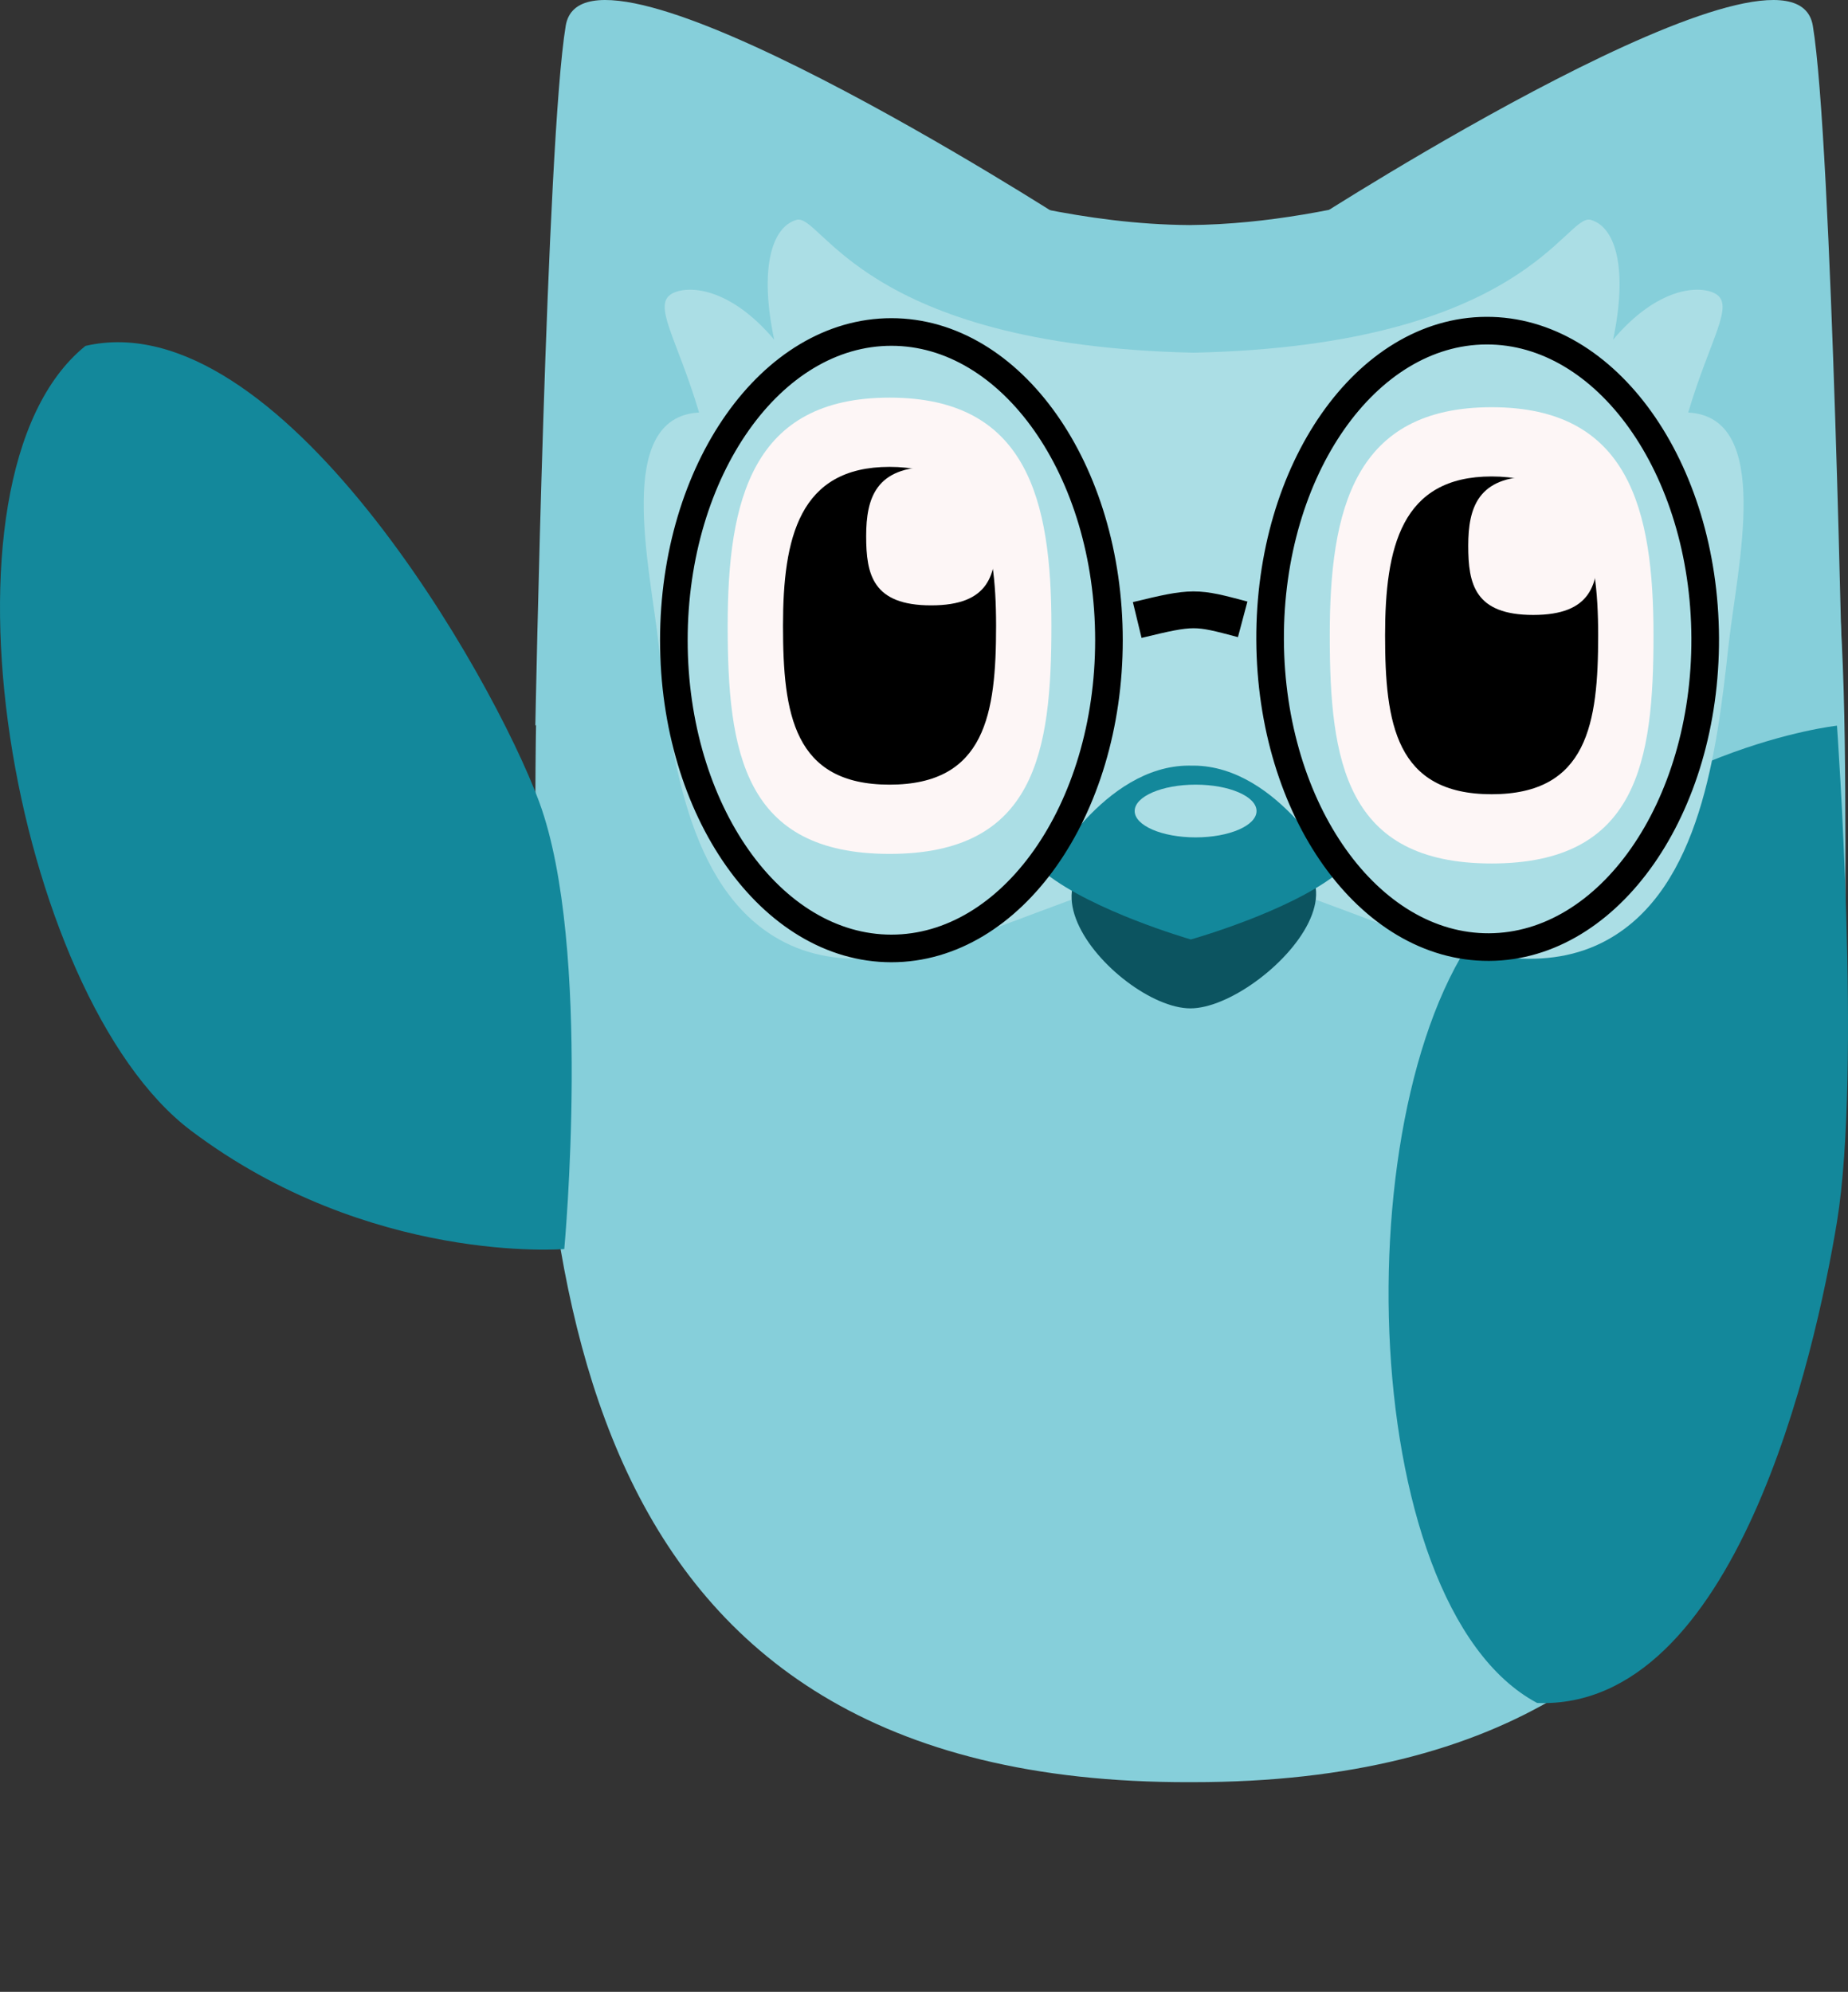 <?xml version="1.0" encoding="UTF-8" standalone="no"?>
<svg
   version="1.1"
   viewBox="0 0 582.373 627.522"
   width="582.373"
   height="627.522"
   id="svg141"
   sodipodi:docname="left_up_owlby.svg"
   xmlns:inkscape="http://www.inkscape.org/namespaces/inkscape"
   xmlns:sodipodi="http://sodipodi.sourceforge.net/DTD/sodipodi-0.dtd"
   xmlns="http://www.w3.org/2000/svg"
   xmlns:svg="http://www.w3.org/2000/svg"
   xmlns:rdf="http://www.w3.org/1999/02/22-rdf-syntax-ns#"
   xmlns:cc="http://creativecommons.org/ns#"
   xmlns:dc="http://purl.org/dc/elements/1.1/"><rect x="0" y="0" width="582.373" height="627.522" fill="#333333" stroke="none"/><sodipodi:namedview
   id="namedview166"
   pagecolor="#ffffff"
   bordercolor="#000000"
   borderopacity="0.25"
   inkscape:showpageshadow="false"
   inkscape:pageopacity="0.0"
   inkscape:pagecheckerboard="true"
   inkscape:deskcolor="#d1d1d1"
   showgrid="false"
   showborder="false"
   borderlayer="false"
   shape-rendering="auto" />
<defs
   id="defs145" />
<style
   id="style132">svg {background-color: white; }</style>




&quot;
<g
   id="layer8"
   transform="translate(-226.736,-412.444)"
   inkscape:export-filename="layer8.svg"
   inkscape:export-xdpi="96"
   inkscape:export-ydpi="96">
  <path
     style="fill:#fea75f"
     id="rect1001"
     width="13.281"
     height="70.776"
     x="314.01"
     y="644.875"
     class="UnoptimicedTransforms"
     d="m 314.01,644.875 h 13.281 v 70.776 h -13.281 z m 118.576,0.331 -13.281,-0.074 -0.395,70.775 13.281,0.074 z"
     transform="translate(228.167,304.12)" />
  <path
     style="fill:#fea75f"
     id="rect1113"
     width="75.22"
     height="34.085"
     x="294.365"
     y="682.213"
     ry="17.042"
     class="UnoptimicedTransforms"
     d="m 311.408,682.213 h 41.136 c 9.441,0 17.042,7.601 17.042,17.042 v 3e-5 c 0,9.441 -7.601,17.042 -17.042,17.042 h -41.136 c -9.441,0 -17.042,-7.601 -17.042,-17.042 v -3e-5 c 0,-9.441 7.601,-17.042 17.042,-17.042 z m 144.535,0.403 -41.135,-0.23 c -9.441,-0.053 -17.085,7.506 -17.137,16.947 v 2e-5 c -0.053,9.441 7.506,17.085 16.947,17.137 l 41.135,0.23 c 9.441,0.053 17.085,-7.506 17.137,-16.947 v -3e-5 c 0.053,-9.441 -7.506,-17.085 -16.947,-17.137 z"
     transform="translate(217.632,323.266)" />
</g>
<g
   id="layer4"
   transform="translate(-226.736,-412.444)">
  <path
     id="path628"
     style="fill:#86cfda;stroke-width:1.118"
     d="m 504.393,139.66 c -29.74,0.66 -70.359,19.939 -120.41,20.422 -66.736,-0.468 -116.794,-34.398 -146.506,-13.104 -59.202,42.43 -59.668,120.486 -59.668,208.639 0,132.676 8.449,295.604 206.357,295.018 0.154,-0.003 0.307,-0.006 0.461,-0.01 0.154,0.003 0.307,0.005 0.461,0.008 197.91,0.066 205.931,-162.881 205.582,-295.557 -0.232,-88.152 -0.903,-166.208 -60.217,-208.482 -7.442,-5.304 -16.147,-7.153 -26.061,-6.934 z"
     class="UnoptimicedTransforms"
     transform="translate(217.632,323.266)" />
  <path
     style="fill:#86cfda"
     d="m 42.398,293.655 c 0,0 3.518,-184.165 9.574,-220.5 6.056,-36.335 157.29,61.058 157.29,61.058 m 245.296,159.442 c 0,0 -3.518,-184.165 -9.574,-220.5 -6.056,-36.335 -157.29,61.058 -157.29,61.058"
     id="path790"
     transform="translate(353.043,347.408)"
     class="UnoptimicedTransforms" />
</g>
<g
   id="layer6"
   transform="translate(-226.736,-412.444)">
  <path
     style="fill:#13889b"
     d="m 404.558,805.949 c 0,0 -61.391,5.073 -117.644,-37.32 -56.133,-42.303 -84.746,-205.68 -33.248,-247.209 60.992,-14.101 128.334,103.919 143.024,143.755 16.736,45.662 7.868,140.774 7.868,140.774 z"
     id="path945" />
  <path
     style="fill:#13889b"
     d="m 805.635,641.063 c 0,0 -61.245,6.605 -108.485,58.855 -47.14,52.138 -44.4,217.979 14.011,249.041 62.557,2.335 87.568,-109.692 94.475,-151.585 7.816,-48 0,-156.311 0,-156.311 z"
     id="path1003" />
</g>
<path
   id="path734"
   style="fill:#abdee5;stroke:none;stroke-width:1;stroke-dasharray:none;stroke-opacity:1"
   d="m 260.086,158.449 c -7.971,2.332 -11.658,15.718 -7.006,37.742 -14.04,-16.645 -27.192,-17.197 -32.121,-14.553 -6.462,3.466 1.506,14.121 8.453,37.502 -26.9,1.426 -15.406,48.698 -12.711,73.373 3.624,33.182 8.849,76.369 37.986,92.652 38.483,21.506 91.106,-21.056 130.578,-21.506 39.472,0.45 92.093,43.012 130.576,21.506 29.138,-16.284 34.363,-59.471 37.986,-92.652 2.695,-24.675 14.189,-71.947 -12.711,-73.373 6.947,-23.381 14.915,-34.036 8.453,-37.502 -4.929,-2.644 -18.081,-2.093 -32.121,14.553 4.652,-22.024 0.966,-35.41 -7.006,-37.742 -7.971,-2.332 -20.404,39.582 -125.178,41.842 -104.774,-2.26 -117.208,-44.174 -125.18,-41.842 z"
   class="UnoptimicedTransforms"
   transform="translate(-9.105,-89.178)" />
<g
   id="layer5"
   transform="translate(-226.736,-412.444)">
  <g
     id="layer2">
    <path
       id="path1061"
       style="fill:#fdf6f6;fill-opacity:1;stroke-width:0.797"
       d="m 558.077,609.586 c 0,39.694 -4.984,71.872 -51.012,71.872 -46.028,0 -51.012,-32.178 -51.012,-71.872 0,-39.694 7.689,-71.872 51.012,-71.872 43.323,0 51.012,32.178 51.012,71.872 z" />
    <path
       id="path8758"
       style="fill:#000000;fill-opacity:1;stroke-width:0.54"
       d="m 540.64,609.586 c 0,27.646 -3.28,50.057 -33.575,50.057 -30.295,0 -33.575,-22.411 -33.575,-50.057 0,-27.646 5.061,-50.057 33.575,-50.057 28.514,0 33.575,22.411 33.575,50.057 z" />
    <path
       id="path8756"
       style="fill:#fdf6f6;fill-opacity:1;stroke-width:0.278"
       d="m 540.64,581.344 c 0,12.048 -2,21.815 -20.471,21.815 -18.471,0 -20.471,-9.767 -20.471,-21.815 0,-12.048 3.086,-21.815 20.471,-21.815 17.385,0 20.471,9.767 20.471,21.815 z" />
  </g>
  <g
     id="layer3">
    <path
       id="path8873"
       style="fill:#fdf6f6;fill-opacity:1;stroke-width:0.797"
       d="m 747.814,612.605 c 0,39.694 -4.984,71.872 -51.012,71.872 -46.028,0 -51.012,-32.178 -51.012,-71.872 0,-39.694 7.689,-71.872 51.012,-71.872 43.323,0 51.012,32.178 51.012,71.872 z" />
    <path
       id="path8875"
       style="fill:#000000;fill-opacity:1;stroke-width:0.54"
       d="m 730.377,612.605 c 0,27.646 -3.28,50.057 -33.575,50.057 -30.295,0 -33.575,-22.411 -33.575,-50.057 0,-27.646 5.061,-50.057 33.575,-50.057 28.514,0 33.575,22.411 33.575,50.057 z" />
    <path
       id="path8877"
       style="fill:#fdf6f6;fill-opacity:1;stroke-width:0.278"
       d="m 730.377,584.363 c 0,12.048 -2,21.815 -20.471,21.815 -18.471,0 -20.471,-9.767 -20.471,-21.815 0,-12.048 3.086,-21.815 20.471,-21.815 17.385,0 20.471,9.767 20.471,21.815 z" />
  </g>
</g>
<g
   id="layer7"
   transform="translate(-226.278,-424.69)">
  <path
     style="fill:#0c5460"
     d="m 601.417,742.37 c 23.56,0 75.07,-53.868 1.642,-53.869 -73.428,-10e-4 -25.202,53.869 -1.642,53.869 z"
     id="path625" />
  <path
     style="fill:#13889b"
     d="m 383.771,388.418 c -26.949,0 -45.107,34.029 -45.107,34.029 15.058,11.79 44.266,20.335 45.678,20.744 1.414,-0.401 30.671,-8.783 45.795,-20.488 0,0 -17.97,-34.131 -44.918,-34.281 -0.241,-10e-4 -0.481,0.003 -0.723,0.014 -0.242,-0.012 -0.484,-0.018 -0.725,-0.018 z"
     id="path366"
     transform="translate(217.22,277.471)"
     class="UnoptimicedTransforms" />
  <ellipse
     style="fill:#abdee5"
     id="path681"
     cx="603.059"
     cy="680.195"
     rx="19.201"
     ry="8.306" />
</g>
<g
   id="layer9"
   transform="translate(-226.736,-412.444)">
  <path
     style="fill:none;stroke:#000000;stroke-width:8.7;stroke-dasharray:none;stroke-opacity:1"
     id="path1753"
     d="m 362.724,286.655 c 0,53.629 -30.694,97.104 -68.557,97.104 -37.863,0 -68.557,-43.475 -68.557,-97.104 0,-53.629 30.694,-97.104 68.557,-97.104 37.863,0 68.557,43.475 68.557,97.104 z m 50.784,-0.114 c 0.242,53.628 31.131,96.964 68.994,96.794 37.863,-0.171 68.36,-43.783 68.119,-97.412 -0.242,-53.628 -31.131,-96.964 -68.994,-96.794 -37.863,0.171 -68.36,43.783 -68.119,97.412 z"
     class="UnoptimicedTransforms"
     transform="translate(213.484,327.483)" />
  <path
     style="fill:none;stroke:#000000;stroke-width:11.6;stroke-dasharray:none;stroke-opacity:1"
     d="m 585.117,607.774 c 17.78,-4.309 18.401,-4.162 33.232,-0.212"
     id="path1933" />
</g>
</svg>
